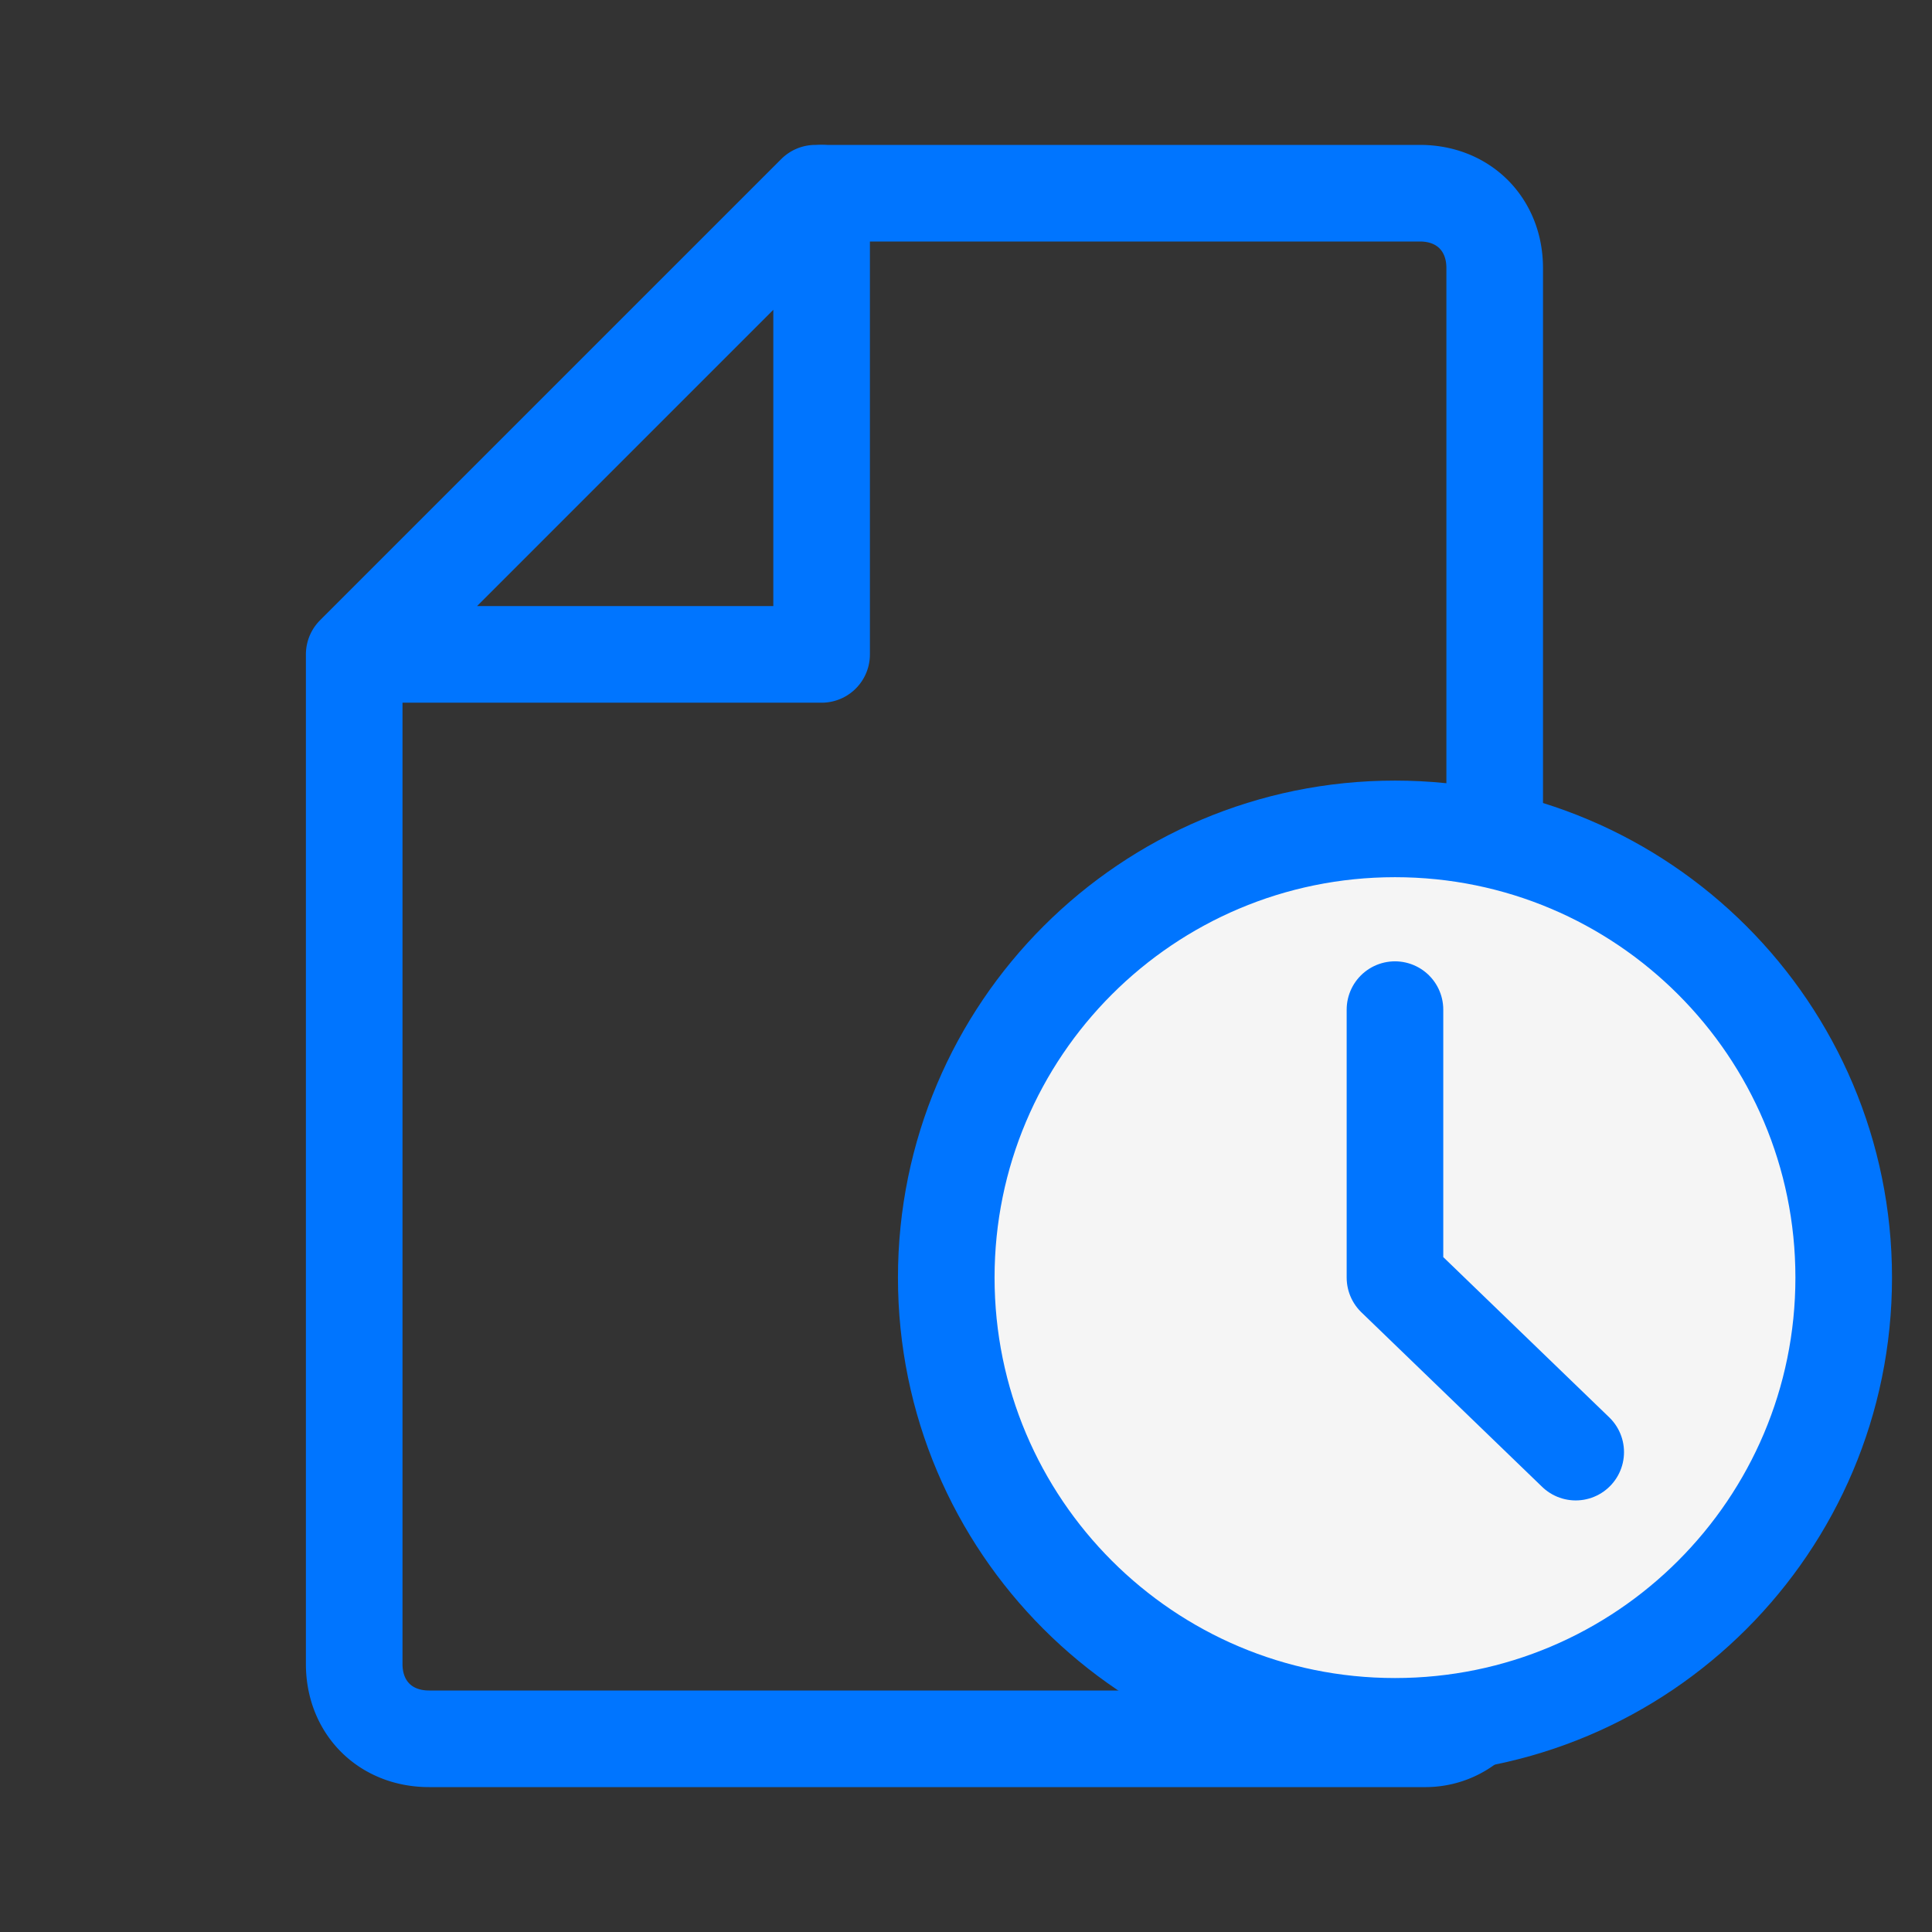 
<svg width="60" height="60" fill="none" xmlns="http://www.w3.org/2000/svg"><rect width="100%" height="100%" fill="#333333" stroke="none"/><path d="M44.29 54H13.323C11.968 54 11 53.032 11 51.677V20.323L25.323 6h18.774c1.355 0 2.322.968 2.322 2.323V51.87A2.148 2.148 0 0144.29 54z" stroke="#0075FF" stroke-width="3" stroke-miterlimit="10" stroke-linecap="round" stroke-linejoin="round"/><path d="M25.516 6L11.194 20.323h14.322V6z" stroke="#0075FF" stroke-width="3" stroke-miterlimit="10" stroke-linecap="round" stroke-linejoin="round"/><path d="M43.323 53.613c7.696 0 13.935-6.24 13.935-13.936S51.02 25.742 43.323 25.742s-13.936 6.239-13.936 13.935c0 7.697 6.24 13.936 13.936 13.936z" fill="#F5F5F5" stroke="#0075FF" stroke-width="3" stroke-miterlimit="10"/><path d="M43.322 31.355v8.322l5.613 5.42" stroke="#0075FF" stroke-width="3" stroke-miterlimit="10" stroke-linecap="round" stroke-linejoin="round"/></svg>